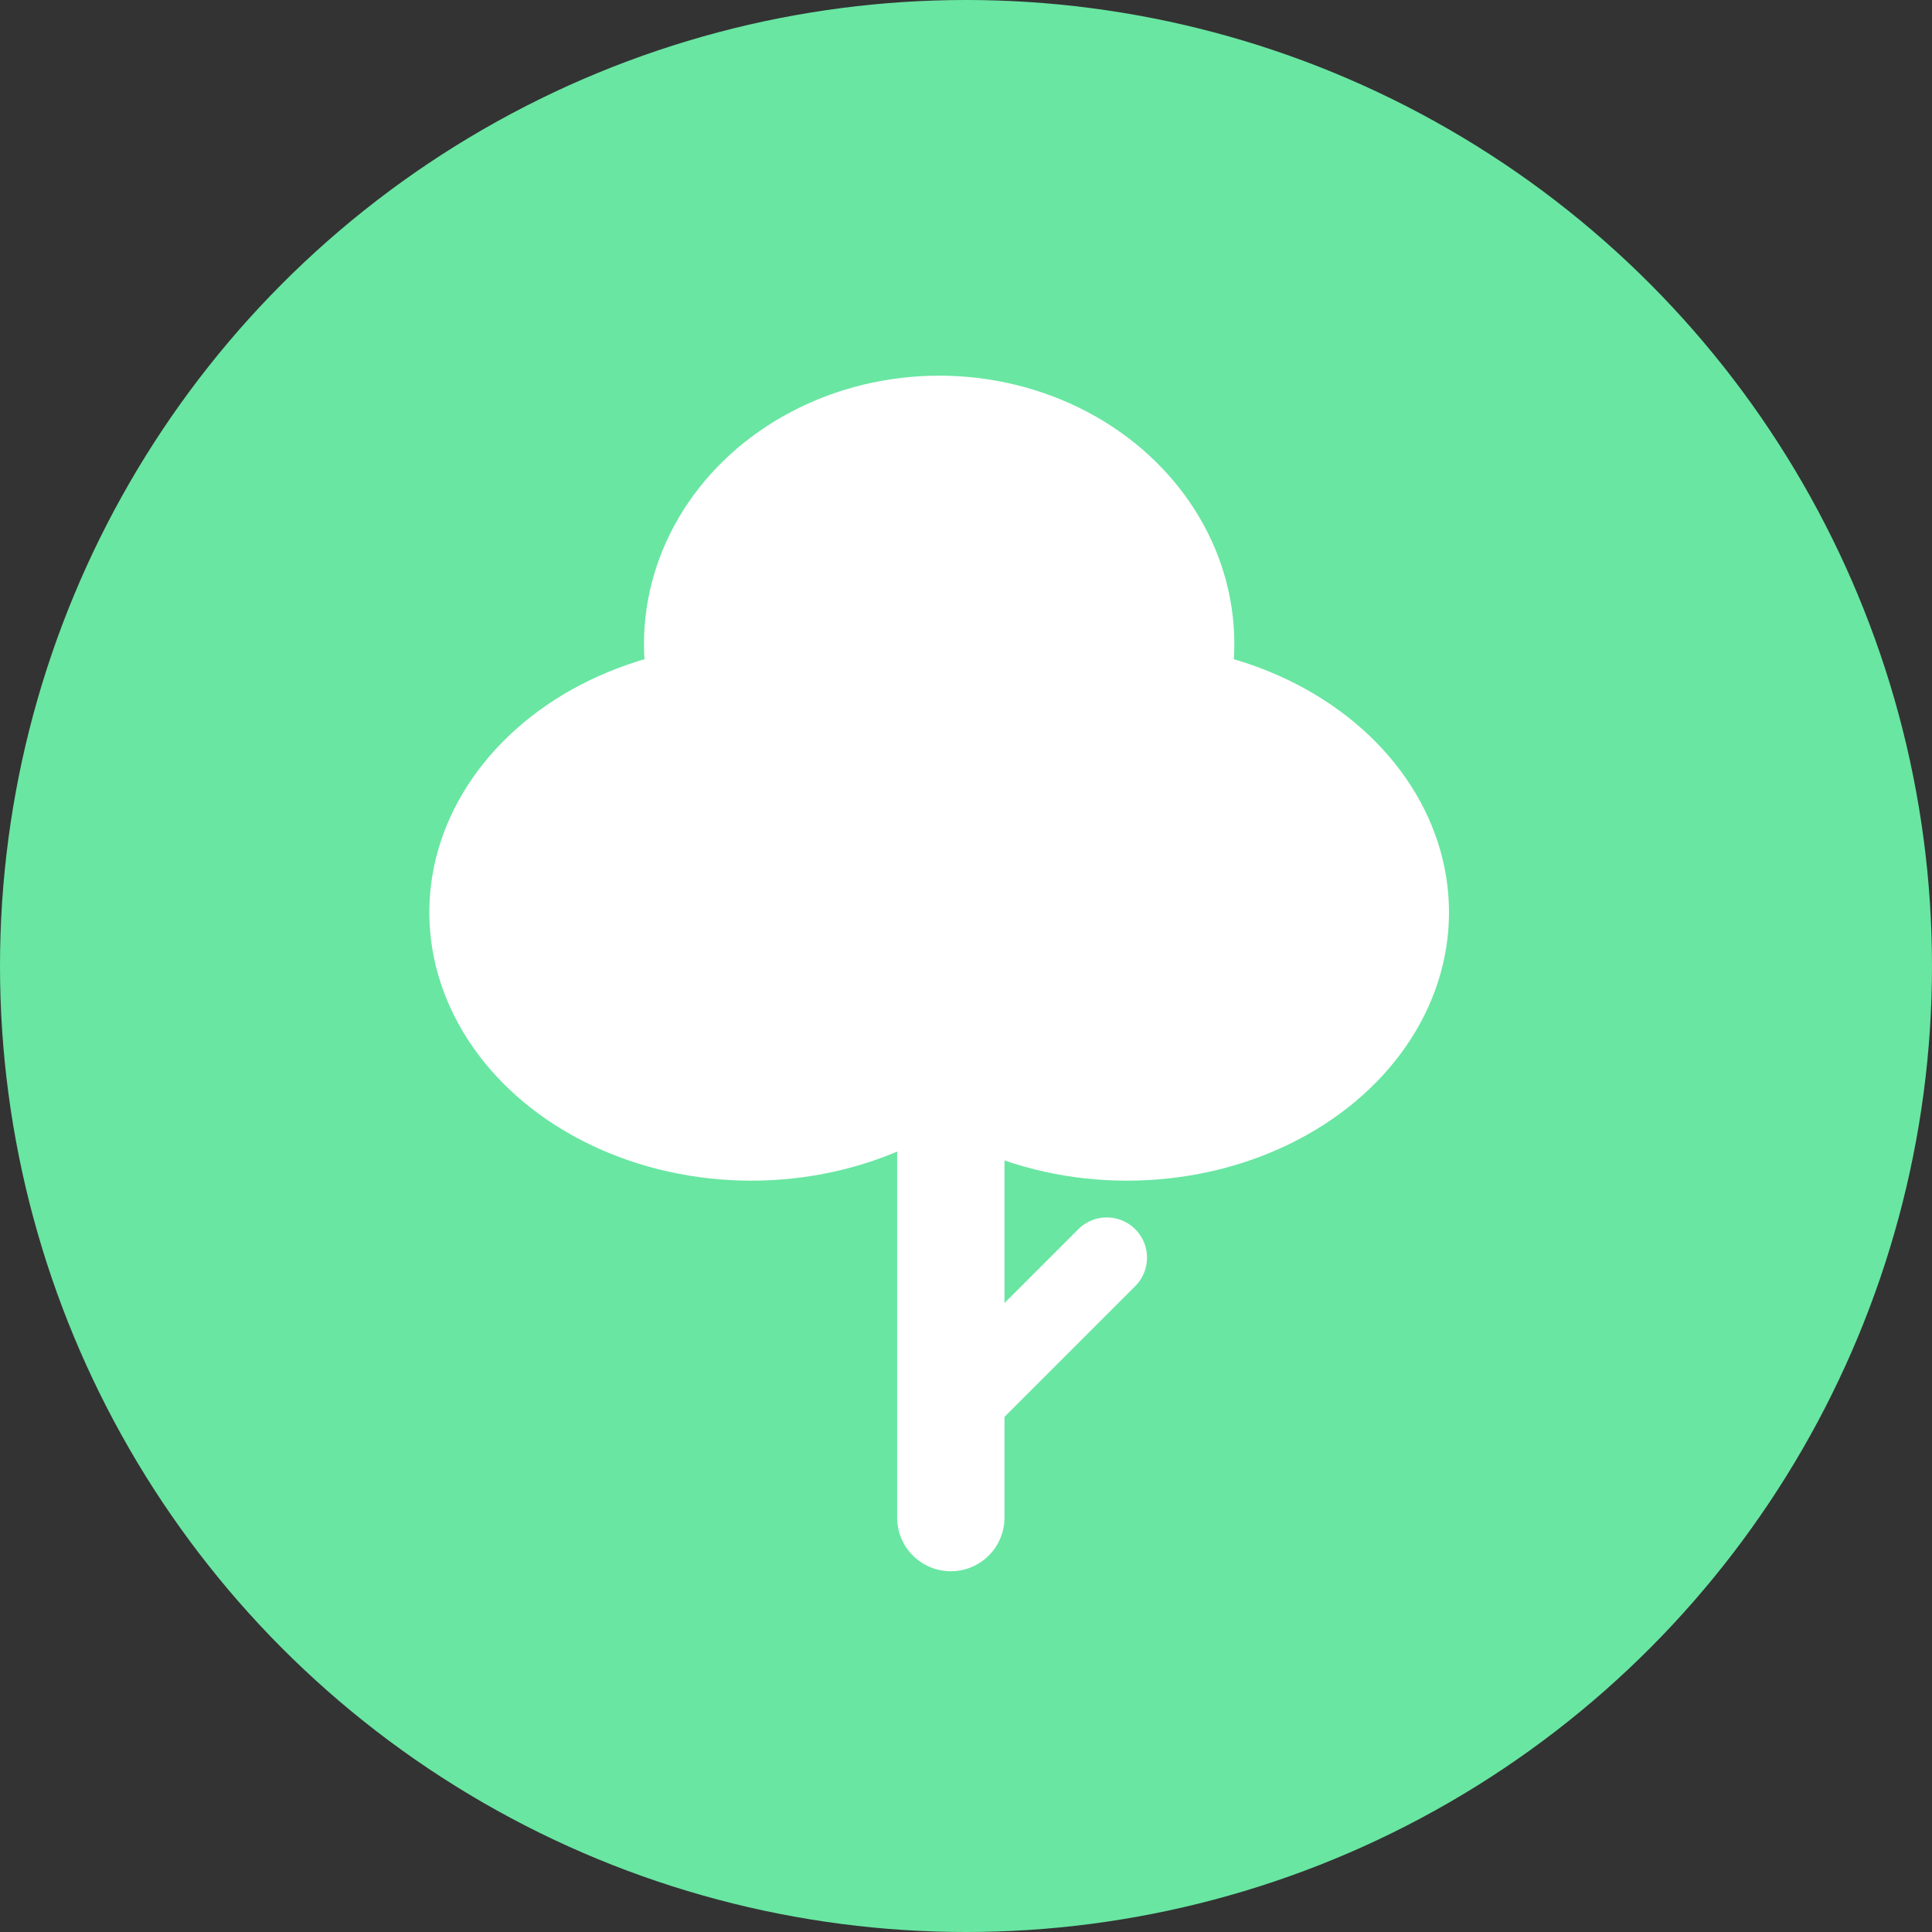 <svg width="36" height="36" viewBox="0 0 36 36" fill="none" xmlns="http://www.w3.org/2000/svg">
<rect x="0" y="0" width="36" height="36" fill="#333333" stroke="none"/>
<circle cx="18" cy="18" r="18" fill="#69E6A2"/>
<ellipse cx="17.5" cy="12" rx="5.5" ry="5" fill="white"/>
<ellipse cx="14" cy="17" rx="6" ry="5" fill="white"/>
<ellipse cx="21" cy="17" rx="6" ry="5" fill="white"/>
<path d="M17.717 18.592V28.278" stroke="white" stroke-width="2" stroke-linecap="round"/>
<path d="M20.623 23.435L17.717 26.341" stroke="white" stroke-width="1.5" stroke-linecap="round"/>
</svg>
